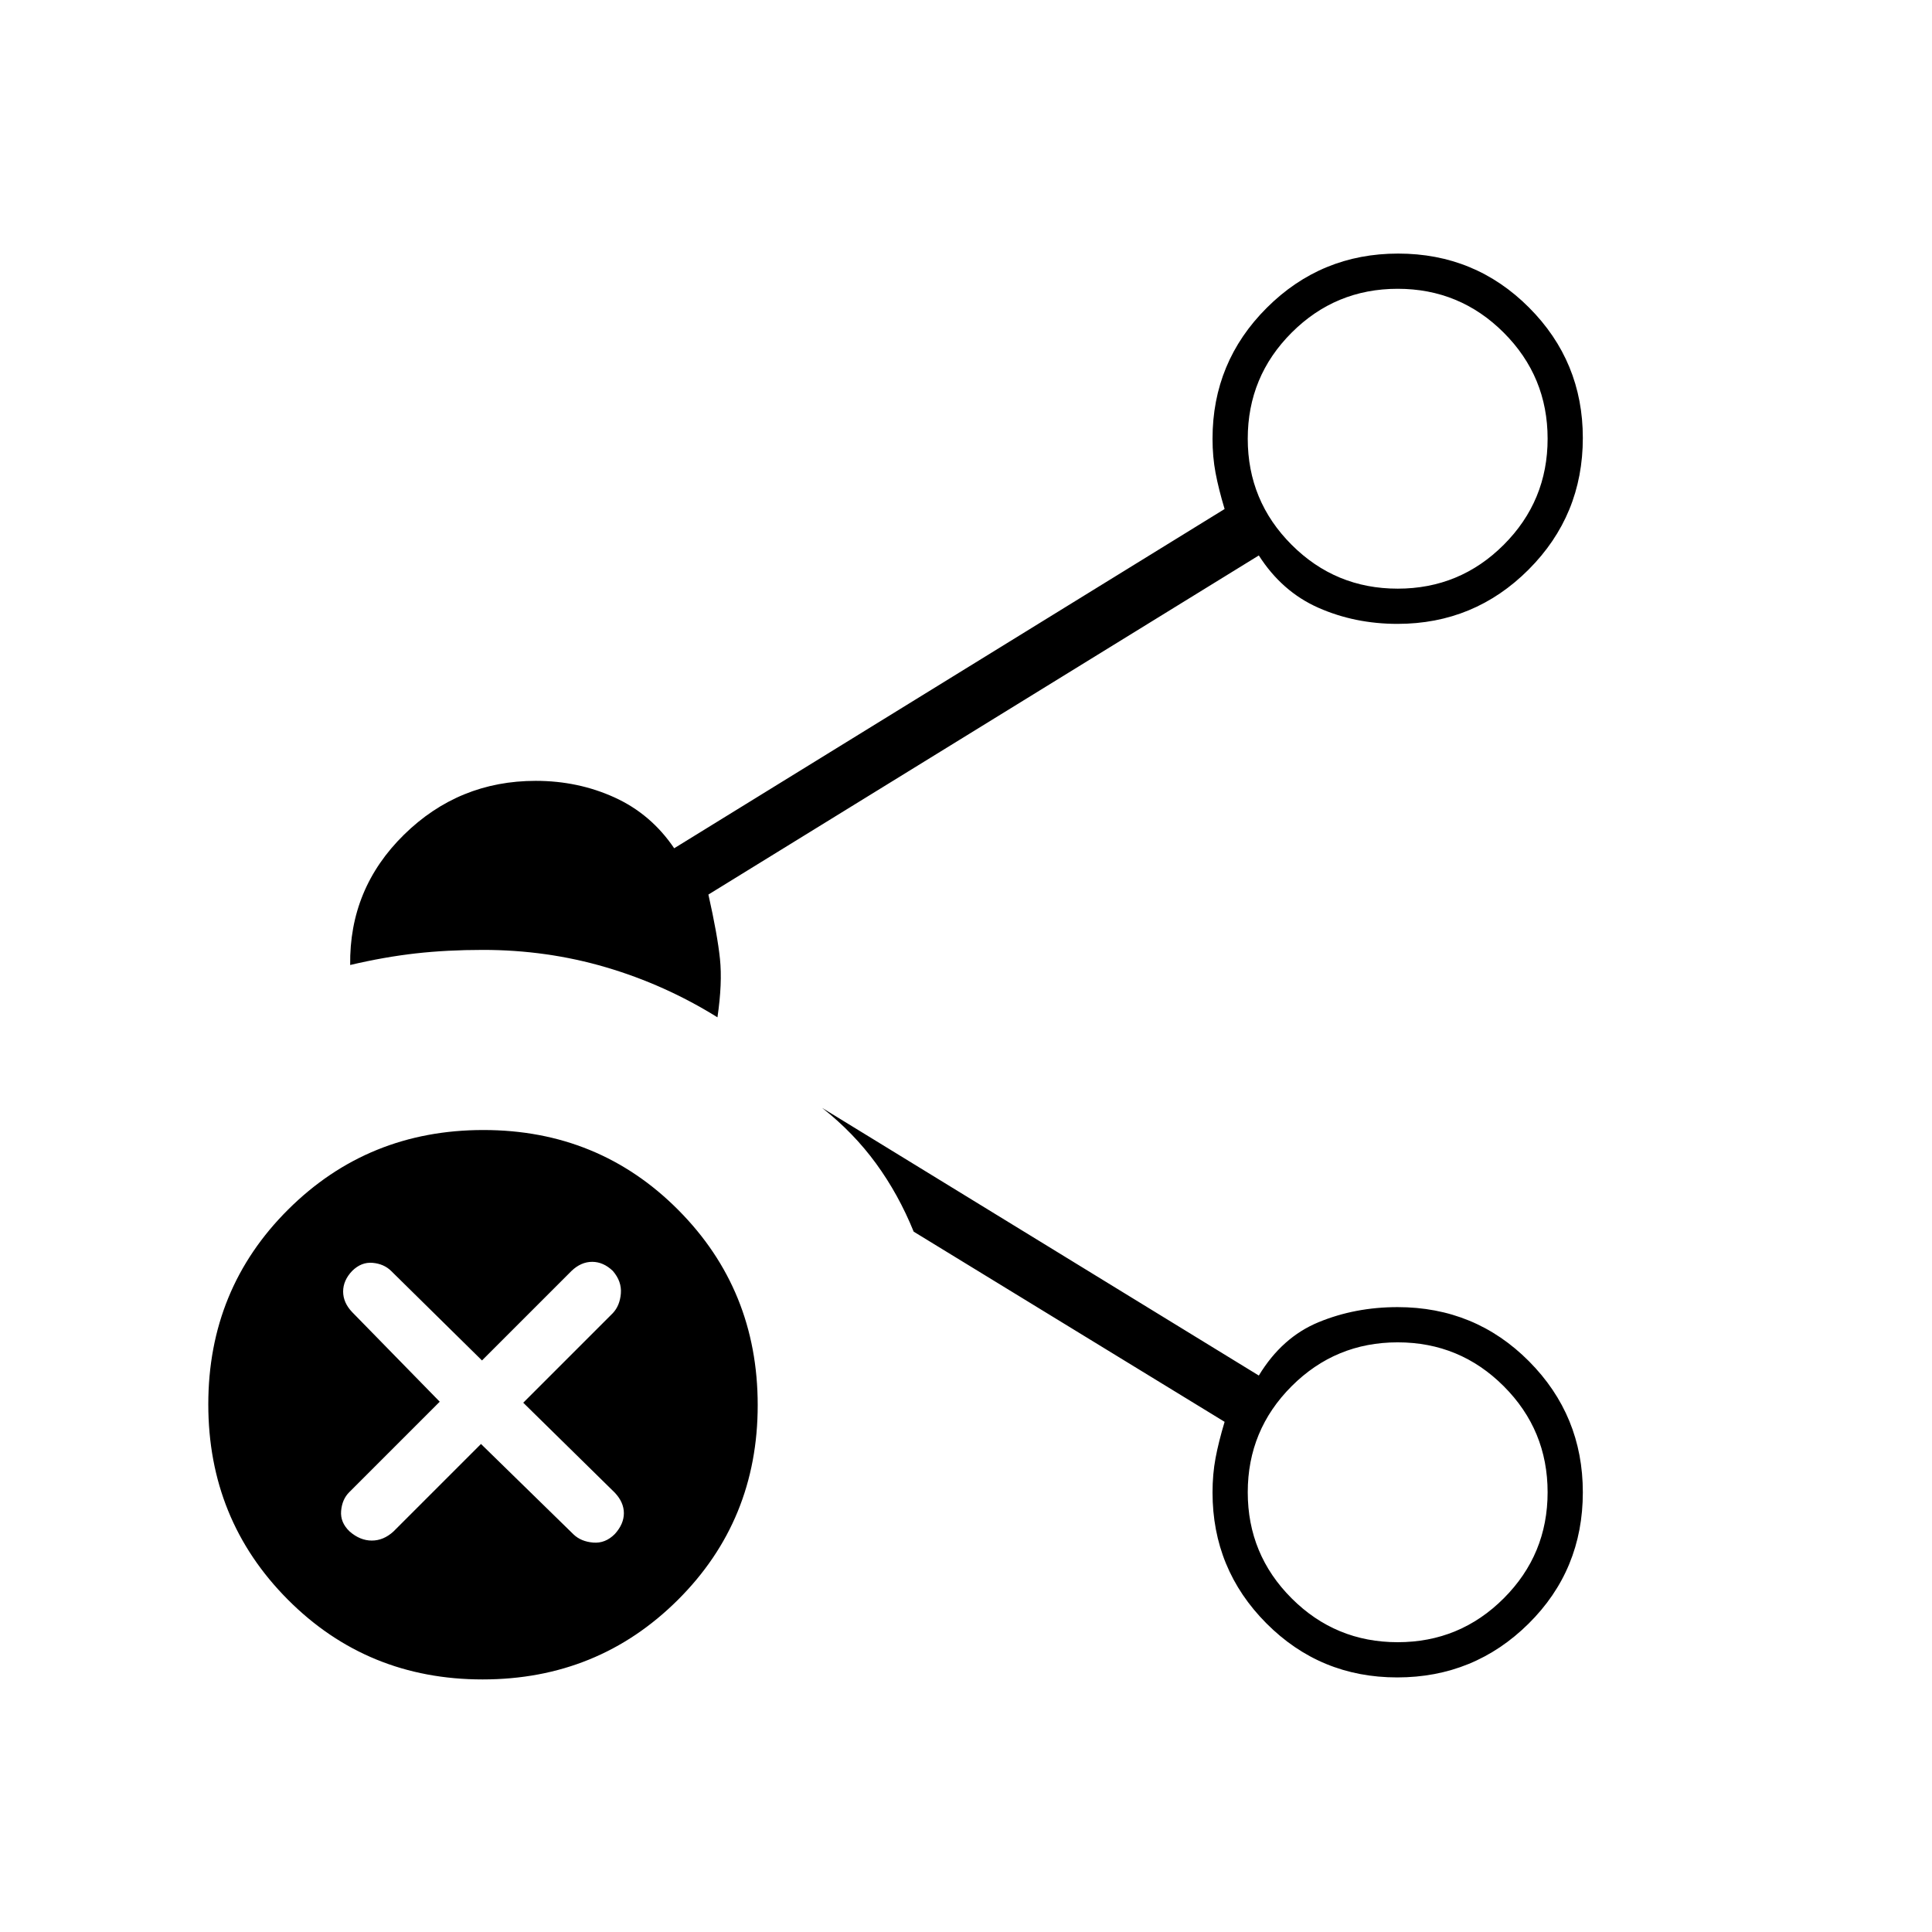 <svg xmlns="http://www.w3.org/2000/svg" height="20" viewBox="0 96 960 960" width="20"><path d="M694.5 388.5q30.9 0 52.7-21.8Q769 344.9 769 314q0-30.9-21.8-52.7-21.8-21.8-52.7-21.8-30.9 0-52.7 21.8Q620 283.1 620 314q0 30.9 21.8 52.7 21.8 21.8 52.7 21.8Zm0 523.5q30.9 0 52.7-21.8 21.8-21.8 21.8-52.7 0-30.9-21.8-52.7-21.8-21.8-52.7-21.8-30.9 0-52.7 21.8-21.8 21.8-21.8 52.7 0 30.9 21.8 52.7 21.8 21.8 52.7 21.8Zm0-598Zm0 523.5Zm-454.693 93q-57.307 0-96.807-39.693-39.5-39.692-39.5-97 0-57.307 39.693-96.807 39.692-39.5 97-39.5 57.307 0 96.807 39.693 39.5 39.692 39.5 97 0 57.307-39.693 96.807-39.692 39.5-97 39.5ZM174 575.5q-.5-38 26.75-64.75T266.21 484q21.041 0 39.165 8.25Q323.5 500.5 335 517.5l273.5-168.573q-3-9.984-4.5-17.965-1.5-7.98-1.5-16.962 0-38.167 26.985-65.083Q656.471 222 694.735 222q38.265 0 65.015 26.805t26.75 64.813q0 38.424-26.945 65.403Q732.61 406 694.402 406q-21.164 0-39.283-8T625.5 372L352 540.5q4.5 20 5.75 32t-1.25 29q-26.113-16.241-55.435-24.87Q271.743 568 240 568q-17.957 0-33.478 1.75Q191 571.5 174 575.5Zm520.265 354q-38.265 0-65.015-26.885-26.75-26.884-26.75-65.005 0-9.11 1.5-17.11t4.5-18L454 708q-7.5-18.5-18.683-33.842-11.184-15.343-26.817-27.658l217 133q11.5-19 29.671-26.5t39.264-7.5q38.565 0 65.315 26.917 26.75 26.916 26.75 65.083 0 38.625-26.985 65.312-26.986 26.688-65.25 26.688ZM239 813.5l46 44.952q3.714 3.548 9.75 4.048t10.75-4.25q4.5-4.957 4.5-10.358 0-5.4-4.5-10.183L260 793l44.5-44.5q3.5-3.714 4-9.75t-4-11.25q-4.714-4.5-10.25-4.5T284 727.5L239.5 772l-45.171-44.5q-3.57-3.5-9.164-4-5.594-.5-10.165 4-4.5 4.714-4.5 10.25T175 748l43.5 44.5-45 45q-3.5 3.5-4 9.25t4.25 10.25q5.179 4.5 11 4.5t10.75-4.5l43.5-43.5Z"/></svg>